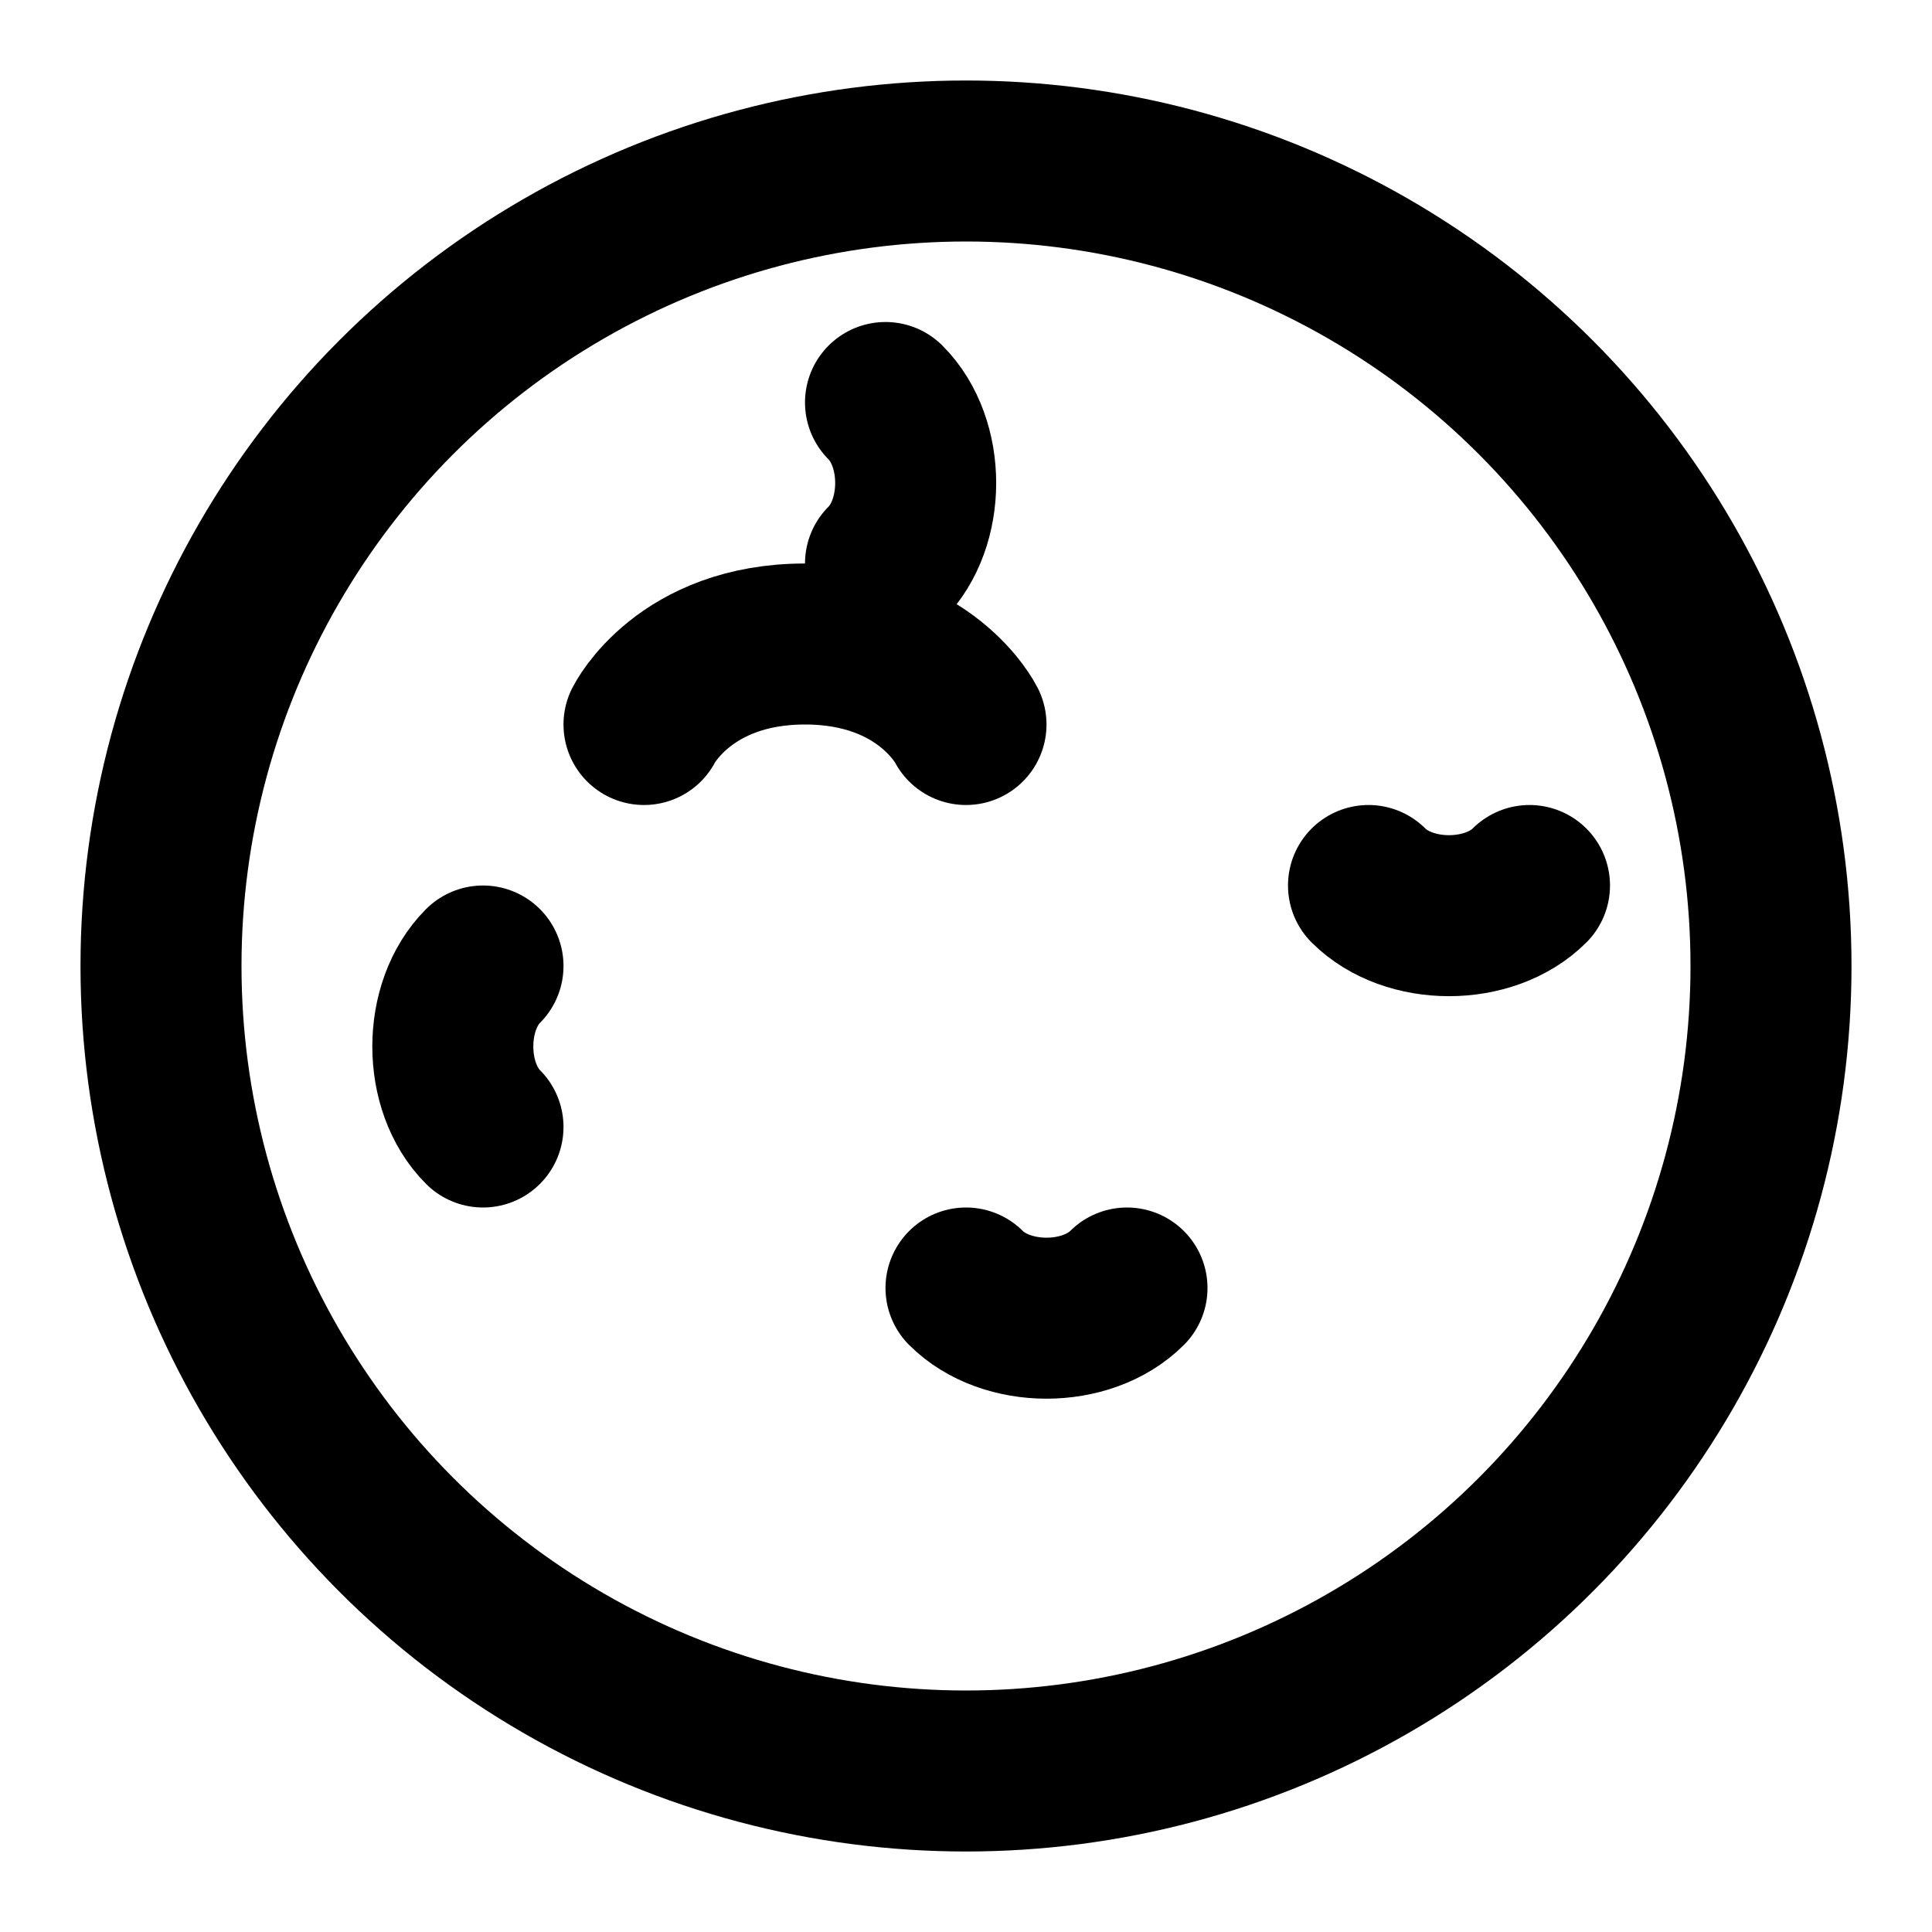 <svg xmlns="http://www.w3.org/2000/svg" width="24" height="24" viewBox="0 0 24 24" fill="none" stroke="currentColor" stroke-width="2" stroke-linecap="round" stroke-linejoin="round">
  <path d="M8 9s.5-1 2-1 2 1 2 1"></path>
  <path d="M12 16c.5.5 1.5.5 2 0"></path>
  <path d="M17 11c.5.5 1.5.5 2 0"></path>
  <path d="M11 7c.5-.5.5-1.5 0-2"></path>
  <path d="M6 12c-.5.5-.5 1.5 0 2"></path>
  <circle cx="12" cy="12" r="10"></circle>
</svg> 